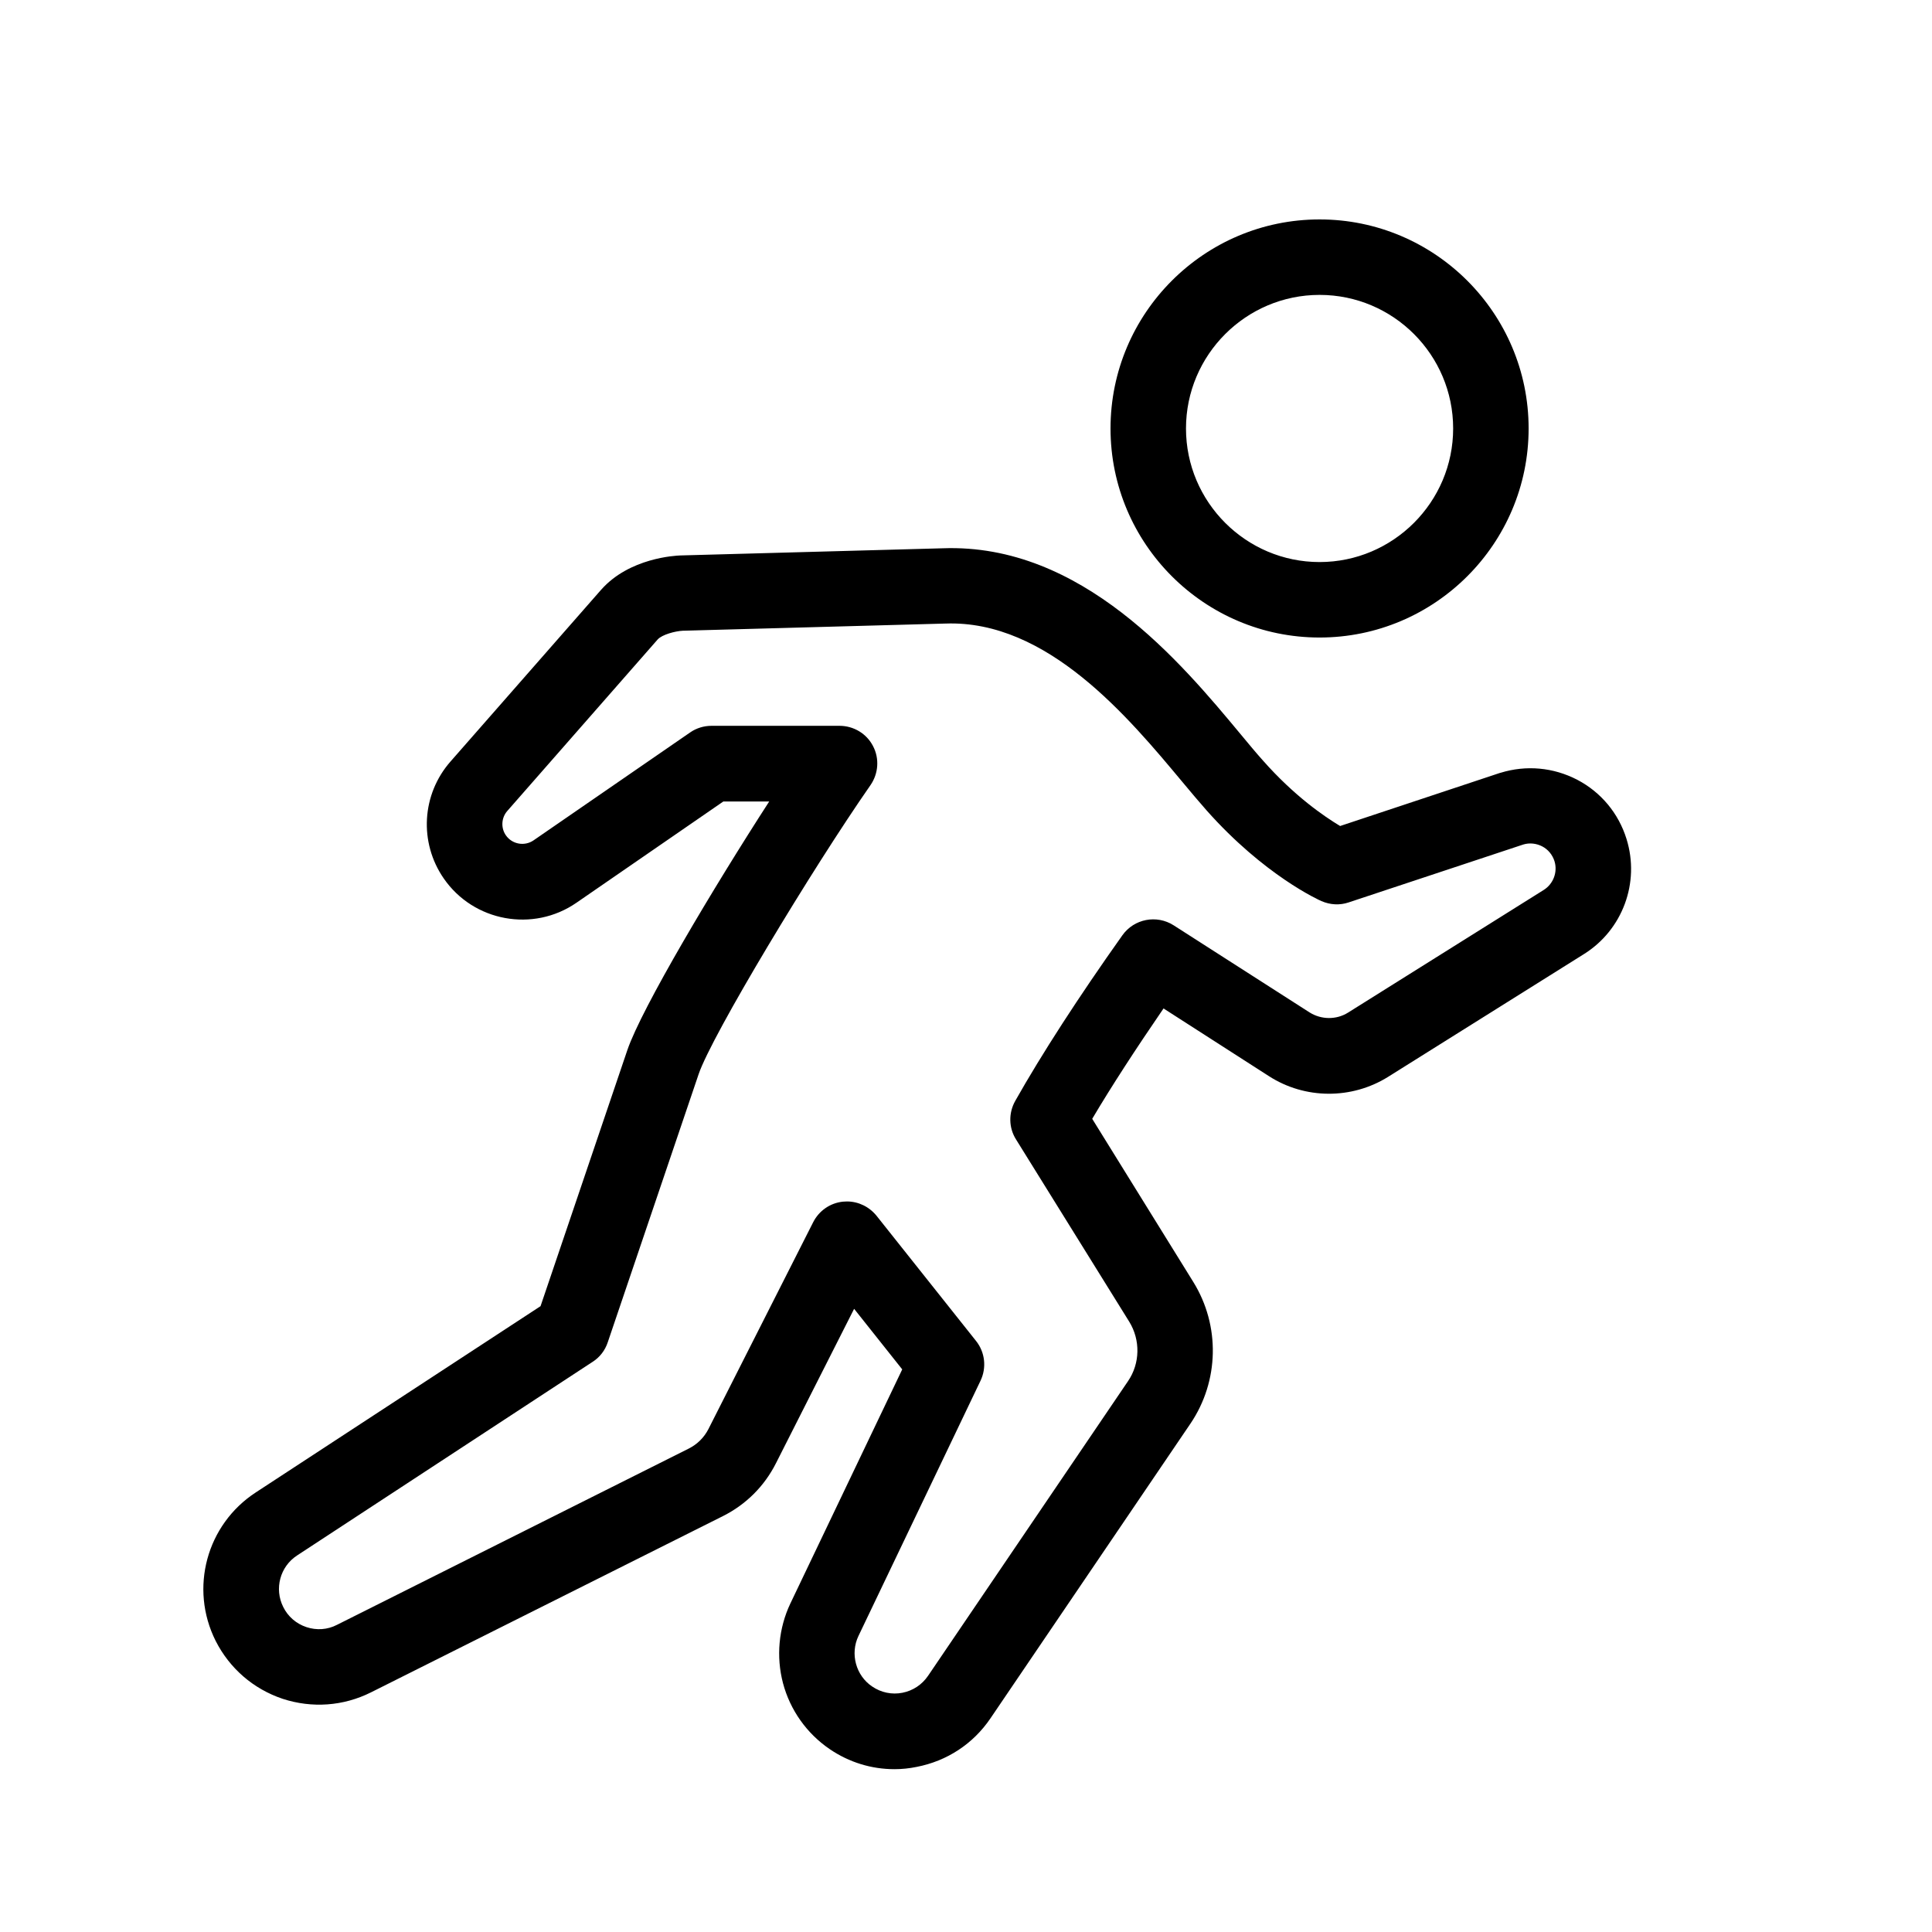 <?xml version="1.0" standalone="no"?><!DOCTYPE svg PUBLIC "-//W3C//DTD SVG 1.1//EN" "http://www.w3.org/Graphics/SVG/1.1/DTD/svg11.dtd"><svg t="1719070078141" class="icon" viewBox="0 0 1024 1024" version="1.1" xmlns="http://www.w3.org/2000/svg" p-id="8999" xmlns:xlink="http://www.w3.org/1999/xlink" width="200" height="200"><path d="M474.1 937.7c-12.2 0-24-3.6-34.3-10.6-12.2-8.3-21-20.7-24.8-35-3.7-14.1-2.3-29.1 3.9-42.2l59.3-124.1-25.5-32.1-41.4 81.8c-6.2 12.3-16 22-28.2 28.1L196.6 897c-14.6 7.3-31.2 8.5-46.8 3.4-15.5-5.2-28.1-16.1-35.5-30.7-14-27.9-4.8-61.7 21.3-78.7l150.9-98.7 46-135.7c7.6-22.3 45.9-86.5 75.2-131.8h-24.3l-77.9 53.7c-22.9 15.8-54.5 10-70.3-12.9-13.2-19.1-11.7-44.6 3.6-62l79.8-91 0.1-0.1c14.9-16.8 39.2-18 41.9-18.1l139.1-3.8c73.7-2.7 126.4 60.7 157.9 98.6 4.3 5.2 8.3 10 11.8 13.9 16.6 18.8 32.4 29.6 40.9 34.7l84.6-28.1c0.1 0 0.2-0.1 0.4-0.1 13.6-4.2 28-2.9 40.7 3.7 12.6 6.6 21.9 17.8 26.1 31.4 7.2 23.1-2.1 48.2-22.6 61l-103.7 65c-19.3 12.1-44.1 12-63.2-0.3l-6.7-4.3-49.2-31.6c-14.6 21.3-27.5 41.1-37.8 58.5l53.6 86.5c14.3 23.1 13.7 52.5-1.5 75L525 910.7c-9.2 13.6-23.1 22.7-39.2 25.8-3.9 0.8-7.8 1.2-11.7 1.2z m-25.2-300.9c6.1 0 11.8 2.8 15.7 7.6l52.7 66.3c4.8 6 5.7 14.2 2.4 21.1L455 867.1c-4.5 9.4-1.4 21 7.3 26.8 4.7 3.2 10.4 4.4 16 3.3 5.6-1.1 10.4-4.3 13.6-9l106-156.2c6.4-9.4 6.6-21.8 0.6-31.5l-60-96.6c-3.9-6.2-4-14-0.4-20.4 14-24.8 33.6-55.1 56.8-87.8 6.2-8.7 18.1-11 27.1-5.3l72.1 46.2c6.2 3.9 14.2 4 20.4 0.1l103.7-65c5.1-3.2 7.5-9.5 5.7-15.3-1.1-3.4-3.4-6.2-6.5-7.8-3.1-1.6-6.7-2-10-1l-92.6 30.7c-4.7 1.6-9.8 1.3-14.4-0.7-1.2-0.5-30.3-13.6-60.9-48.1-3.8-4.3-8.1-9.4-12.6-14.8-28.6-34.3-71.7-86.2-125.8-84.2h-0.2l-139 3.8c-4 0.2-10.9 2-13.3 4.6l-79.7 90.9c-3.2 3.6-3.5 9-0.8 12.9 3.3 4.8 9.9 6 14.7 2.7l83-57.2c3.3-2.3 7.3-3.5 11.3-3.5H445c7.4 0 14.3 4.1 17.7 10.7 3.5 6.6 2.9 14.6-1.3 20.7-30.8 44.2-84.1 132.6-91.1 153.2l-48.2 142.2c-1.4 4.2-4.2 7.9-8 10.3L157.5 824.4c-9.1 5.9-12.2 17.7-7.4 27.3 2.5 5.1 6.9 8.9 12.3 10.7 5.4 1.8 11.2 1.4 16.2-1.2L365 767.8c4.6-2.3 8.2-5.9 10.5-10.4L431 647.8c3.1-6.1 9-10.2 15.8-10.9 0.8 0 1.5-0.1 2.1-0.1zM699.4 337.9c-61.1 0-110.8-49.7-110.8-110.8s49.7-110.8 110.8-110.8S810.2 166 810.2 227.1s-49.7 110.8-110.8 110.8z m0-181.6c-39 0-70.8 31.8-70.8 70.8s31.8 70.8 70.8 70.8 70.8-31.8 70.8-70.8-31.7-70.8-70.8-70.8z" p-id="9000"></path></svg>